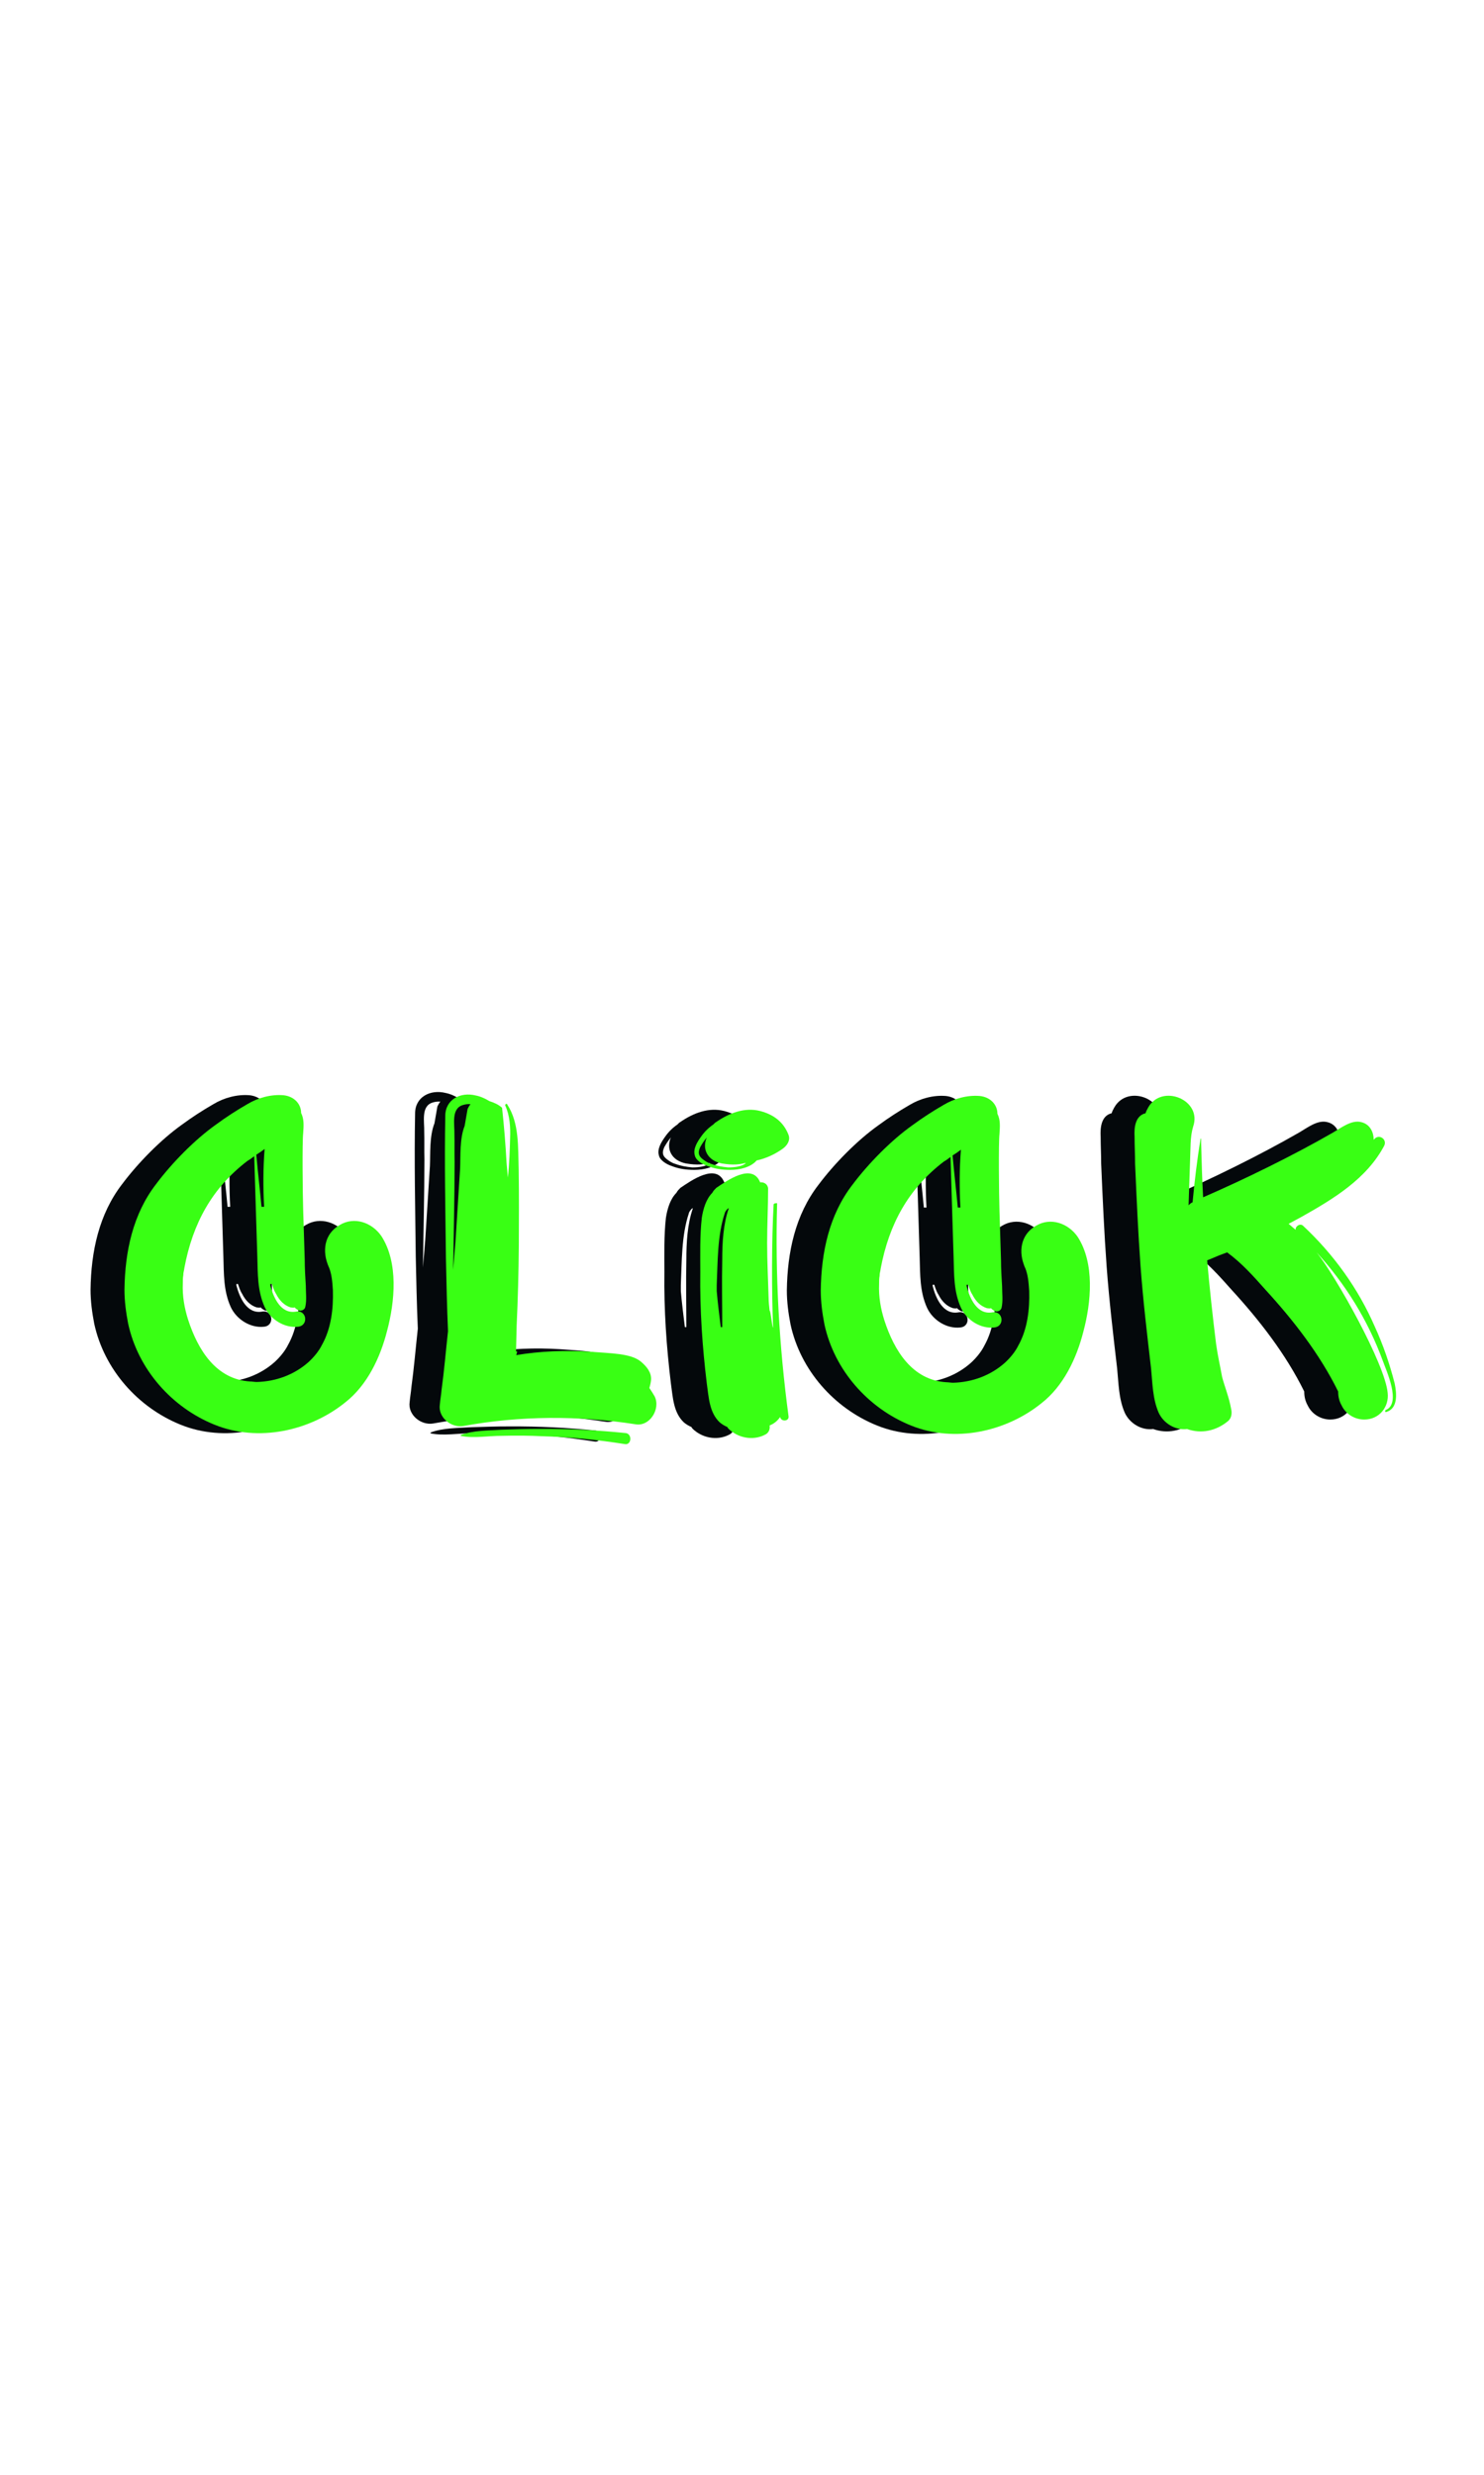 <svg xmlns="http://www.w3.org/2000/svg" xmlns:xlink="http://www.w3.org/1999/xlink" width="150" zoomAndPan="magnify" viewBox="0 0 112.5 187.5" height="250" preserveAspectRatio="xMidYMid meet" version="1.0"><defs><g/></defs><g fill="#04080b" fill-opacity="1"><g transform="translate(7.298, 108.615)"><g><path d="M 19.039 -14.969 C 18.328 -15.996 16.984 -16.473 15.879 -15.801 C 14.695 -15.129 14.535 -13.785 15.051 -12.641 C 15.285 -12.086 15.324 -11.496 15.367 -10.863 C 15.406 -9.48 15.246 -7.98 14.535 -6.715 C 14.301 -6.242 13.902 -5.766 13.508 -5.41 C 12.441 -4.465 11.059 -3.949 9.598 -3.91 C 9.441 -3.91 9.242 -3.949 9.086 -3.949 C 6.516 -4.109 5.137 -6.32 4.383 -8.652 C 4.109 -9.52 3.949 -10.43 3.988 -11.375 C 3.988 -11.574 3.988 -11.809 4.027 -12.008 C 4.027 -12.246 4.07 -12.246 4.109 -12.562 C 4.738 -15.918 6.203 -18.605 8.887 -20.66 C 9.086 -20.777 9.242 -20.895 9.402 -21.016 L 9.637 -13.391 C 9.676 -12.125 9.637 -10.824 10.191 -9.598 C 10.625 -8.652 11.691 -7.98 12.719 -8.098 C 13.547 -8.176 13.391 -9.402 12.562 -9.242 C 11.414 -9.047 10.863 -10.309 10.625 -11.219 L 10.625 -11.336 L 10.742 -11.336 C 10.824 -11.098 10.902 -10.824 11.059 -10.586 C 11.297 -10.113 11.652 -9.719 12.164 -9.559 C 12.246 -9.559 12.363 -9.52 12.48 -9.559 C 12.52 -9.48 12.602 -9.441 12.719 -9.363 C 12.918 -9.242 13.23 -9.363 13.273 -9.598 C 13.391 -10.113 13.312 -10.664 13.312 -11.219 C 13.273 -11.852 13.23 -12.52 13.23 -13.191 L 13.113 -16.945 C 13.074 -18.211 13.035 -22.082 13.113 -22.75 C 13.152 -23.344 13.191 -23.816 12.957 -24.293 C 12.957 -24.965 12.441 -25.555 11.613 -25.637 C 10.664 -25.715 9.676 -25.438 8.887 -24.965 C 8.059 -24.488 7.27 -23.977 6.516 -23.422 C 4.898 -22.277 3.16 -20.5 1.977 -18.922 C 0.199 -16.629 -0.395 -13.785 -0.434 -10.902 C -0.434 -10.031 -0.316 -9.164 -0.156 -8.336 C 0.594 -4.859 3.16 -1.977 6.398 -0.672 C 9.719 0.672 13.629 -0.199 16.312 -2.371 C 17.973 -3.672 18.961 -5.766 19.473 -7.781 C 20.066 -9.992 20.344 -12.957 19.039 -14.969 Z M 10.191 -21.566 C 10.074 -20.105 10.074 -18.645 10.152 -17.184 L 9.953 -17.184 C 9.836 -18.484 9.676 -19.789 9.559 -21.133 C 9.758 -21.25 9.992 -21.41 10.191 -21.566 Z M 15.012 -12.719 C 15.012 -12.758 14.969 -12.797 14.969 -12.797 C 14.969 -12.758 15.012 -12.758 15.012 -12.719 Z M 15.051 -12.641 C 15.051 -12.68 15.012 -12.68 15.012 -12.719 C 15.012 -12.68 15.012 -12.68 15.051 -12.641 Z M 15.051 -12.641 "/></g></g></g><g fill="#39ff14" fill-opacity="1"><g transform="translate(9.87, 108.615)"><g><path d="M 19.039 -14.969 C 18.328 -15.996 16.984 -16.473 15.879 -15.801 C 14.695 -15.129 14.535 -13.785 15.051 -12.641 C 15.285 -12.086 15.324 -11.496 15.367 -10.863 C 15.406 -9.48 15.246 -7.98 14.535 -6.715 C 14.301 -6.242 13.902 -5.766 13.508 -5.41 C 12.441 -4.465 11.059 -3.949 9.598 -3.91 C 9.441 -3.91 9.242 -3.949 9.086 -3.949 C 6.516 -4.109 5.137 -6.32 4.383 -8.652 C 4.109 -9.52 3.949 -10.43 3.988 -11.375 C 3.988 -11.574 3.988 -11.809 4.027 -12.008 C 4.027 -12.246 4.07 -12.246 4.109 -12.562 C 4.738 -15.918 6.203 -18.605 8.887 -20.66 C 9.086 -20.777 9.242 -20.895 9.402 -21.016 L 9.637 -13.391 C 9.676 -12.125 9.637 -10.824 10.191 -9.598 C 10.625 -8.652 11.691 -7.98 12.719 -8.098 C 13.547 -8.176 13.391 -9.402 12.562 -9.242 C 11.414 -9.047 10.863 -10.309 10.625 -11.219 L 10.625 -11.336 L 10.742 -11.336 C 10.824 -11.098 10.902 -10.824 11.059 -10.586 C 11.297 -10.113 11.652 -9.719 12.164 -9.559 C 12.246 -9.559 12.363 -9.52 12.48 -9.559 C 12.52 -9.48 12.602 -9.441 12.719 -9.363 C 12.918 -9.242 13.23 -9.363 13.273 -9.598 C 13.391 -10.113 13.312 -10.664 13.312 -11.219 C 13.273 -11.852 13.23 -12.52 13.23 -13.191 L 13.113 -16.945 C 13.074 -18.211 13.035 -22.082 13.113 -22.75 C 13.152 -23.344 13.191 -23.816 12.957 -24.293 C 12.957 -24.965 12.441 -25.555 11.613 -25.637 C 10.664 -25.715 9.676 -25.438 8.887 -24.965 C 8.059 -24.488 7.27 -23.977 6.516 -23.422 C 4.898 -22.277 3.16 -20.5 1.977 -18.922 C 0.199 -16.629 -0.395 -13.785 -0.434 -10.902 C -0.434 -10.031 -0.316 -9.164 -0.156 -8.336 C 0.594 -4.859 3.16 -1.977 6.398 -0.672 C 9.719 0.672 13.629 -0.199 16.312 -2.371 C 17.973 -3.672 18.961 -5.766 19.473 -7.781 C 20.066 -9.992 20.344 -12.957 19.039 -14.969 Z M 10.191 -21.566 C 10.074 -20.105 10.074 -18.645 10.152 -17.184 L 9.953 -17.184 C 9.836 -18.484 9.676 -19.789 9.559 -21.133 C 9.758 -21.25 9.992 -21.41 10.191 -21.566 Z M 15.012 -12.719 C 15.012 -12.758 14.969 -12.797 14.969 -12.797 C 14.969 -12.758 15.012 -12.758 15.012 -12.719 Z M 15.051 -12.641 C 15.051 -12.68 15.012 -12.68 15.012 -12.719 C 15.012 -12.68 15.012 -12.68 15.051 -12.641 Z M 15.051 -12.641 "/></g></g></g><g fill="#04080b" fill-opacity="1"><g transform="translate(28.889, 107.405)"><g><path d="M 16.977 0.309 C 18.07 0.516 18.91 -0.832 18.457 -1.789 C 18.324 -2.027 18.188 -2.23 18.051 -2.434 C 18.105 -2.621 18.16 -2.848 18.176 -3.035 C 18.227 -3.605 17.844 -4.059 17.449 -4.398 C 17.02 -4.781 16.383 -4.91 15.812 -4.996 C 15.094 -5.094 14.332 -5.121 13.57 -5.184 C 11.703 -5.301 9.781 -5.234 7.957 -4.926 C 7.965 -5 8.004 -5.035 8.016 -5.152 L 8.02 -5.227 C 7.98 -5.191 7.941 -5.195 7.941 -5.195 L 7.988 -7.145 C 8.082 -9.168 8.137 -11.191 8.152 -13.219 C 8.16 -15.133 8.172 -17.086 8.141 -19.043 C 8.086 -20.656 8.199 -22.484 7.285 -23.902 C 7.258 -24.02 7.098 -23.953 7.125 -23.836 C 7.48 -23.043 7.523 -22.195 7.492 -21.355 C 7.477 -20.707 7.438 -19.293 7.32 -18.383 L 7.223 -19.5 C 7.148 -20.887 7.035 -22.273 6.883 -23.668 C 6.598 -23.922 6.266 -24.062 5.93 -24.168 C 5.637 -24.344 5.27 -24.527 4.891 -24.598 C 3.73 -24.887 2.57 -24.297 2.578 -23.031 C 2.508 -19.438 2.59 -15.832 2.629 -12.188 C 2.668 -10.387 2.707 -8.543 2.785 -6.738 C 2.621 -5.258 2.5 -3.773 2.297 -2.297 C 2.266 -1.918 2.199 -1.578 2.168 -1.199 C 2.008 -0.215 3.016 0.598 3.945 0.445 C 8.262 -0.344 12.668 -0.355 16.977 0.309 Z M 3.27 -21.672 C 3.293 -22.398 3.008 -23.609 3.914 -23.875 C 4.109 -23.938 4.34 -23.957 4.492 -23.941 C 4.406 -23.836 4.32 -23.691 4.27 -23.578 L 4.047 -22.297 C 3.66 -21.332 3.742 -19.984 3.703 -19.07 C 3.586 -17.203 3.465 -15.336 3.348 -13.469 L 3.172 -11.379 C 3.211 -14.094 3.281 -16.805 3.285 -19.562 C 3.266 -20.254 3.289 -20.98 3.27 -21.672 Z M 16.203 1.816 C 16.691 1.895 16.762 1.059 16.27 0.98 C 14.105 0.758 11.934 0.652 9.75 0.664 C 8.793 0.66 7.832 0.695 6.832 0.727 C 5.832 0.793 4.684 0.773 3.773 1.121 C 3.734 1.156 3.73 1.191 3.77 1.195 C 4.746 1.395 5.875 1.18 6.871 1.188 C 7.906 1.16 8.941 1.168 9.969 1.219 C 12.07 1.277 14.121 1.488 16.203 1.816 Z M 16.203 1.816 "/></g></g></g><g fill="#39ff14" fill-opacity="1"><g transform="translate(31.178, 107.596)"><g><path d="M 16.977 0.309 C 18.07 0.516 18.91 -0.832 18.457 -1.789 C 18.324 -2.027 18.188 -2.23 18.051 -2.434 C 18.105 -2.621 18.16 -2.848 18.176 -3.035 C 18.227 -3.605 17.844 -4.059 17.449 -4.398 C 17.02 -4.781 16.383 -4.91 15.812 -4.996 C 15.094 -5.094 14.332 -5.121 13.57 -5.184 C 11.703 -5.301 9.781 -5.234 7.957 -4.926 C 7.965 -5 8.004 -5.035 8.016 -5.152 L 8.02 -5.227 C 7.98 -5.191 7.941 -5.195 7.941 -5.195 L 7.988 -7.145 C 8.082 -9.168 8.137 -11.191 8.152 -13.219 C 8.16 -15.133 8.172 -17.086 8.141 -19.043 C 8.086 -20.656 8.199 -22.484 7.285 -23.902 C 7.258 -24.02 7.098 -23.953 7.125 -23.836 C 7.48 -23.043 7.523 -22.195 7.492 -21.355 C 7.477 -20.707 7.438 -19.293 7.32 -18.383 L 7.223 -19.5 C 7.148 -20.887 7.035 -22.273 6.883 -23.668 C 6.598 -23.922 6.266 -24.062 5.93 -24.168 C 5.637 -24.344 5.27 -24.527 4.891 -24.598 C 3.73 -24.887 2.57 -24.297 2.578 -23.031 C 2.508 -19.438 2.59 -15.832 2.629 -12.188 C 2.668 -10.387 2.707 -8.543 2.785 -6.738 C 2.621 -5.258 2.5 -3.773 2.297 -2.297 C 2.266 -1.918 2.199 -1.578 2.168 -1.199 C 2.008 -0.215 3.016 0.598 3.945 0.445 C 8.262 -0.344 12.668 -0.355 16.977 0.309 Z M 3.27 -21.672 C 3.293 -22.398 3.008 -23.609 3.914 -23.875 C 4.109 -23.938 4.34 -23.957 4.492 -23.941 C 4.406 -23.836 4.32 -23.691 4.27 -23.578 L 4.047 -22.297 C 3.66 -21.332 3.742 -19.984 3.703 -19.07 C 3.586 -17.203 3.465 -15.336 3.348 -13.469 L 3.172 -11.379 C 3.211 -14.094 3.281 -16.805 3.285 -19.562 C 3.266 -20.254 3.289 -20.98 3.27 -21.672 Z M 16.203 1.816 C 16.691 1.895 16.762 1.059 16.27 0.98 C 14.105 0.758 11.934 0.652 9.75 0.664 C 8.793 0.66 7.832 0.695 6.832 0.727 C 5.832 0.793 4.684 0.773 3.773 1.121 C 3.734 1.156 3.73 1.191 3.77 1.195 C 4.746 1.395 5.875 1.18 6.871 1.188 C 7.906 1.16 8.941 1.168 9.969 1.219 C 12.07 1.277 14.121 1.488 16.203 1.816 Z M 16.203 1.816 "/></g></g></g><g fill="#04080b" fill-opacity="1"><g transform="translate(49.422, 109.358)"><g><path d="M 0.531 -21.816 C 0.605 -21.438 1.133 -21.137 1.477 -21.023 C 2.043 -20.797 2.609 -20.723 3.215 -20.723 C 3.934 -20.723 4.766 -20.91 5.219 -21.438 C 5.938 -21.59 6.656 -21.93 7.223 -22.348 C 7.523 -22.574 7.789 -22.953 7.637 -23.367 C 7.262 -24.352 6.504 -24.918 5.484 -25.184 C 4.312 -25.484 3.137 -25.031 2.156 -24.352 C 2.078 -24.312 2.004 -24.238 1.93 -24.16 C 1.551 -23.898 1.246 -23.594 0.984 -23.215 C 0.719 -22.84 0.379 -22.309 0.531 -21.816 Z M 3.062 -20.91 C 2.609 -20.949 2.191 -21.023 1.777 -21.176 C 1.512 -21.25 1.285 -21.402 1.059 -21.59 C 0.758 -21.855 0.793 -22.121 0.945 -22.461 C 1.098 -22.727 1.246 -22.953 1.438 -23.18 C 1.059 -22.309 1.477 -21.438 2.57 -21.211 C 3.441 -21.062 3.934 -21.137 4.387 -21.25 C 4.426 -21.25 4.16 -20.91 3.062 -20.91 Z M 6.996 -2.004 C 7.07 -1.625 7.676 -1.664 7.637 -2.043 C 6.918 -7.41 6.617 -12.781 6.77 -18.188 C 6.77 -18.227 6.504 -18.188 6.504 -18.113 C 6.352 -15.426 6.352 -11.457 6.465 -8.773 C 6.391 -8.773 6.277 -10.098 6.199 -10.059 C 6.164 -10.398 6.125 -10.738 6.125 -11.004 C 6.086 -12.402 6.012 -13.801 6.012 -15.164 C 6.012 -16.562 6.086 -17.922 6.086 -19.32 C 6.051 -19.664 5.746 -19.812 5.484 -19.777 C 4.879 -21.289 2.949 -19.891 2.156 -19.359 C 2.043 -19.246 1.93 -19.133 1.852 -18.98 C 1.398 -18.527 1.172 -17.809 1.059 -17.09 C 0.906 -15.73 0.945 -14.332 0.945 -12.969 C 0.906 -10.133 1.098 -7.336 1.438 -4.539 C 1.59 -3.48 1.625 -2.344 2.422 -1.59 C 2.609 -1.438 2.797 -1.324 2.988 -1.246 L 3.062 -1.133 C 3.781 -0.414 4.914 -0.188 5.824 -0.645 C 6.164 -0.793 6.238 -1.098 6.199 -1.359 C 6.504 -1.477 6.805 -1.703 6.996 -2.004 Z M 2.797 -17.43 C 2.797 -17.508 2.949 -17.734 3.062 -17.809 L 3.102 -17.809 C 2.684 -16.598 2.609 -15.199 2.609 -13.914 C 2.57 -12.215 2.609 -10.512 2.609 -8.809 L 2.496 -8.809 C 2.383 -9.719 2.27 -10.625 2.191 -11.531 C 2.191 -11.57 2.191 -11.57 2.191 -11.609 L 2.191 -11.988 C 2.27 -13.727 2.23 -15.73 2.797 -17.43 Z M 2.797 -17.43 "/></g></g></g><g fill="#39ff14" fill-opacity="1"><g transform="translate(52.143, 109.358)"><g><path d="M 0.531 -21.816 C 0.605 -21.438 1.133 -21.137 1.477 -21.023 C 2.043 -20.797 2.609 -20.723 3.215 -20.723 C 3.934 -20.723 4.766 -20.91 5.219 -21.438 C 5.938 -21.59 6.656 -21.93 7.223 -22.348 C 7.523 -22.574 7.789 -22.953 7.637 -23.367 C 7.262 -24.352 6.504 -24.918 5.484 -25.184 C 4.312 -25.484 3.137 -25.031 2.156 -24.352 C 2.078 -24.312 2.004 -24.238 1.93 -24.16 C 1.551 -23.898 1.246 -23.594 0.984 -23.215 C 0.719 -22.84 0.379 -22.309 0.531 -21.816 Z M 3.062 -20.91 C 2.609 -20.949 2.191 -21.023 1.777 -21.176 C 1.512 -21.25 1.285 -21.402 1.059 -21.59 C 0.758 -21.855 0.793 -22.121 0.945 -22.461 C 1.098 -22.727 1.246 -22.953 1.438 -23.18 C 1.059 -22.309 1.477 -21.438 2.57 -21.211 C 3.441 -21.062 3.934 -21.137 4.387 -21.25 C 4.426 -21.25 4.16 -20.91 3.062 -20.91 Z M 6.996 -2.004 C 7.07 -1.625 7.676 -1.664 7.637 -2.043 C 6.918 -7.41 6.617 -12.781 6.77 -18.188 C 6.77 -18.227 6.504 -18.188 6.504 -18.113 C 6.352 -15.426 6.352 -11.457 6.465 -8.773 C 6.391 -8.773 6.277 -10.098 6.199 -10.059 C 6.164 -10.398 6.125 -10.738 6.125 -11.004 C 6.086 -12.402 6.012 -13.801 6.012 -15.164 C 6.012 -16.562 6.086 -17.922 6.086 -19.32 C 6.051 -19.664 5.746 -19.812 5.484 -19.777 C 4.879 -21.289 2.949 -19.891 2.156 -19.359 C 2.043 -19.246 1.93 -19.133 1.852 -18.98 C 1.398 -18.527 1.172 -17.809 1.059 -17.09 C 0.906 -15.73 0.945 -14.332 0.945 -12.969 C 0.906 -10.133 1.098 -7.336 1.438 -4.539 C 1.59 -3.48 1.625 -2.344 2.422 -1.59 C 2.609 -1.438 2.797 -1.324 2.988 -1.246 L 3.062 -1.133 C 3.781 -0.414 4.914 -0.188 5.824 -0.645 C 6.164 -0.793 6.238 -1.098 6.199 -1.359 C 6.504 -1.477 6.805 -1.703 6.996 -2.004 Z M 2.797 -17.43 C 2.797 -17.508 2.949 -17.734 3.062 -17.809 L 3.102 -17.809 C 2.684 -16.598 2.609 -15.199 2.609 -13.914 C 2.57 -12.215 2.609 -10.512 2.609 -8.809 L 2.496 -8.809 C 2.383 -9.719 2.27 -10.625 2.191 -11.531 C 2.191 -11.57 2.191 -11.57 2.191 -11.609 L 2.191 -11.988 C 2.27 -13.727 2.23 -15.73 2.797 -17.43 Z M 2.797 -17.43 "/></g></g></g><g fill="#04080b" fill-opacity="1"><g transform="translate(60.083, 108.672)"><g><path d="M 19.039 -14.969 C 18.328 -15.996 16.984 -16.473 15.879 -15.801 C 14.695 -15.129 14.535 -13.785 15.051 -12.641 C 15.285 -12.086 15.324 -11.496 15.367 -10.863 C 15.406 -9.48 15.246 -7.98 14.535 -6.715 C 14.301 -6.242 13.902 -5.766 13.508 -5.41 C 12.441 -4.465 11.059 -3.949 9.598 -3.91 C 9.441 -3.91 9.242 -3.949 9.086 -3.949 C 6.516 -4.109 5.137 -6.32 4.383 -8.652 C 4.109 -9.52 3.949 -10.43 3.988 -11.375 C 3.988 -11.574 3.988 -11.809 4.027 -12.008 C 4.027 -12.246 4.07 -12.246 4.109 -12.562 C 4.738 -15.918 6.203 -18.605 8.887 -20.66 C 9.086 -20.777 9.242 -20.895 9.402 -21.016 L 9.637 -13.391 C 9.676 -12.125 9.637 -10.824 10.191 -9.598 C 10.625 -8.652 11.691 -7.98 12.719 -8.098 C 13.547 -8.176 13.391 -9.402 12.562 -9.242 C 11.414 -9.047 10.863 -10.309 10.625 -11.219 L 10.625 -11.336 L 10.742 -11.336 C 10.824 -11.098 10.902 -10.824 11.059 -10.586 C 11.297 -10.113 11.652 -9.719 12.164 -9.559 C 12.246 -9.559 12.363 -9.52 12.48 -9.559 C 12.52 -9.48 12.602 -9.441 12.719 -9.363 C 12.918 -9.242 13.23 -9.363 13.273 -9.598 C 13.391 -10.113 13.312 -10.664 13.312 -11.219 C 13.273 -11.852 13.23 -12.52 13.23 -13.191 L 13.113 -16.945 C 13.074 -18.211 13.035 -22.082 13.113 -22.75 C 13.152 -23.344 13.191 -23.816 12.957 -24.293 C 12.957 -24.965 12.441 -25.555 11.613 -25.637 C 10.664 -25.715 9.676 -25.438 8.887 -24.965 C 8.059 -24.488 7.27 -23.977 6.516 -23.422 C 4.898 -22.277 3.16 -20.5 1.977 -18.922 C 0.199 -16.629 -0.395 -13.785 -0.434 -10.902 C -0.434 -10.031 -0.316 -9.164 -0.156 -8.336 C 0.594 -4.859 3.16 -1.977 6.398 -0.672 C 9.719 0.672 13.629 -0.199 16.312 -2.371 C 17.973 -3.672 18.961 -5.766 19.473 -7.781 C 20.066 -9.992 20.344 -12.957 19.039 -14.969 Z M 10.191 -21.566 C 10.074 -20.105 10.074 -18.645 10.152 -17.184 L 9.953 -17.184 C 9.836 -18.484 9.676 -19.789 9.559 -21.133 C 9.758 -21.25 9.992 -21.41 10.191 -21.566 Z M 15.012 -12.719 C 15.012 -12.758 14.969 -12.797 14.969 -12.797 C 14.969 -12.758 15.012 -12.758 15.012 -12.719 Z M 15.051 -12.641 C 15.051 -12.68 15.012 -12.68 15.012 -12.719 C 15.012 -12.68 15.012 -12.68 15.051 -12.641 Z M 15.051 -12.641 "/></g></g></g><g fill="#39ff14" fill-opacity="1"><g transform="translate(62.655, 108.672)"><g><path d="M 19.039 -14.969 C 18.328 -15.996 16.984 -16.473 15.879 -15.801 C 14.695 -15.129 14.535 -13.785 15.051 -12.641 C 15.285 -12.086 15.324 -11.496 15.367 -10.863 C 15.406 -9.48 15.246 -7.98 14.535 -6.715 C 14.301 -6.242 13.902 -5.766 13.508 -5.41 C 12.441 -4.465 11.059 -3.949 9.598 -3.91 C 9.441 -3.91 9.242 -3.949 9.086 -3.949 C 6.516 -4.109 5.137 -6.32 4.383 -8.652 C 4.109 -9.52 3.949 -10.43 3.988 -11.375 C 3.988 -11.574 3.988 -11.809 4.027 -12.008 C 4.027 -12.246 4.07 -12.246 4.109 -12.562 C 4.738 -15.918 6.203 -18.605 8.887 -20.66 C 9.086 -20.777 9.242 -20.895 9.402 -21.016 L 9.637 -13.391 C 9.676 -12.125 9.637 -10.824 10.191 -9.598 C 10.625 -8.652 11.691 -7.98 12.719 -8.098 C 13.547 -8.176 13.391 -9.402 12.562 -9.242 C 11.414 -9.047 10.863 -10.309 10.625 -11.219 L 10.625 -11.336 L 10.742 -11.336 C 10.824 -11.098 10.902 -10.824 11.059 -10.586 C 11.297 -10.113 11.652 -9.719 12.164 -9.559 C 12.246 -9.559 12.363 -9.52 12.48 -9.559 C 12.52 -9.48 12.602 -9.441 12.719 -9.363 C 12.918 -9.242 13.23 -9.363 13.273 -9.598 C 13.391 -10.113 13.312 -10.664 13.312 -11.219 C 13.273 -11.852 13.23 -12.52 13.23 -13.191 L 13.113 -16.945 C 13.074 -18.211 13.035 -22.082 13.113 -22.75 C 13.152 -23.344 13.191 -23.816 12.957 -24.293 C 12.957 -24.965 12.441 -25.555 11.613 -25.637 C 10.664 -25.715 9.676 -25.438 8.887 -24.965 C 8.059 -24.488 7.27 -23.977 6.516 -23.422 C 4.898 -22.277 3.16 -20.5 1.977 -18.922 C 0.199 -16.629 -0.395 -13.785 -0.434 -10.902 C -0.434 -10.031 -0.316 -9.164 -0.156 -8.336 C 0.594 -4.859 3.16 -1.977 6.398 -0.672 C 9.719 0.672 13.629 -0.199 16.312 -2.371 C 17.973 -3.672 18.961 -5.766 19.473 -7.781 C 20.066 -9.992 20.344 -12.957 19.039 -14.969 Z M 10.191 -21.566 C 10.074 -20.105 10.074 -18.645 10.152 -17.184 L 9.953 -17.184 C 9.836 -18.484 9.676 -19.789 9.559 -21.133 C 9.758 -21.25 9.992 -21.41 10.191 -21.566 Z M 15.012 -12.719 C 15.012 -12.758 14.969 -12.797 14.969 -12.797 C 14.969 -12.758 15.012 -12.758 15.012 -12.719 Z M 15.051 -12.641 C 15.051 -12.68 15.012 -12.68 15.012 -12.719 C 15.012 -12.68 15.012 -12.68 15.051 -12.641 Z M 15.051 -12.641 "/></g></g></g><g fill="#04080b" fill-opacity="1"><g transform="translate(83.173, 108.459)"><g><path d="M 19.34 -1.48 C 20.25 -1.746 20.137 -2.883 19.984 -3.641 C 19.605 -5.121 19.113 -6.559 18.469 -7.965 C 17.215 -10.844 15.359 -13.422 13.043 -15.586 C 12.816 -15.812 12.438 -15.547 12.477 -15.281 C 12.285 -15.434 12.133 -15.586 11.945 -15.738 L 12.93 -16.27 C 15.359 -17.633 17.859 -19.148 19.188 -21.652 C 19.414 -22.105 18.883 -22.523 18.504 -22.223 L 18.391 -22.105 C 18.391 -22.715 18.086 -23.281 17.48 -23.434 C 16.723 -23.66 15.887 -22.98 15.281 -22.637 C 12.324 -20.934 8.609 -19.113 5.461 -17.746 C 5.383 -19.148 5.348 -20.516 5.309 -21.918 L 5.309 -22.184 C 5.309 -22.184 5.27 -22.223 5.27 -22.184 C 5.004 -20.59 4.816 -18.996 4.664 -17.367 C 4.551 -17.328 4.473 -17.254 4.359 -17.141 L 4.473 -20.551 C 4.512 -21.426 4.473 -22.336 4.703 -23.094 C 5.422 -25.141 2.312 -26.391 1.289 -24.535 C 1.215 -24.383 1.137 -24.27 1.102 -24.117 C 0.305 -23.926 0.227 -23.016 0.266 -22.336 C 0.266 -21.652 0.305 -20.969 0.305 -20.289 C 0.418 -17.672 0.531 -15.094 0.719 -12.512 C 0.91 -9.934 1.215 -7.355 1.516 -4.777 C 1.629 -3.641 1.629 -2.504 2.086 -1.441 C 2.465 -0.605 3.375 -0.074 4.246 -0.191 C 5.309 0.191 6.445 -0.039 7.355 -0.797 C 7.621 -1.023 7.66 -1.402 7.586 -1.707 C 7.434 -2.578 7.09 -3.414 6.902 -4.133 C 6.75 -4.969 6.559 -5.801 6.445 -6.637 C 6.18 -8.758 5.953 -10.883 5.766 -12.969 C 6.027 -13.082 6.332 -13.195 6.676 -13.348 L 7.281 -13.574 C 8.379 -12.777 9.289 -11.754 10.199 -10.73 C 12.285 -8.457 14.297 -5.879 15.699 -3.035 C 15.699 -2.656 15.773 -2.312 15.965 -1.973 C 16.27 -1.328 16.949 -0.91 17.672 -0.91 C 18.848 -0.91 19.566 -1.895 19.453 -2.918 C 19.262 -5.121 15.508 -11.793 14.066 -13.574 C 16.27 -11.148 17.938 -8.457 19.074 -5.383 C 19.34 -4.625 20.516 -2.125 19.301 -1.629 C 19.227 -1.594 19.262 -1.441 19.34 -1.48 Z M 19.34 -1.48 "/></g></g></g><g fill="#39ff14" fill-opacity="1"><g transform="translate(85.745, 108.459)"><g><path d="M 19.34 -1.48 C 20.25 -1.746 20.137 -2.883 19.984 -3.641 C 19.605 -5.121 19.113 -6.559 18.469 -7.965 C 17.215 -10.844 15.359 -13.422 13.043 -15.586 C 12.816 -15.812 12.438 -15.547 12.477 -15.281 C 12.285 -15.434 12.133 -15.586 11.945 -15.738 L 12.93 -16.27 C 15.359 -17.633 17.859 -19.148 19.188 -21.652 C 19.414 -22.105 18.883 -22.523 18.504 -22.223 L 18.391 -22.105 C 18.391 -22.715 18.086 -23.281 17.48 -23.434 C 16.723 -23.66 15.887 -22.98 15.281 -22.637 C 12.324 -20.934 8.609 -19.113 5.461 -17.746 C 5.383 -19.148 5.348 -20.516 5.309 -21.918 L 5.309 -22.184 C 5.309 -22.184 5.27 -22.223 5.27 -22.184 C 5.004 -20.59 4.816 -18.996 4.664 -17.367 C 4.551 -17.328 4.473 -17.254 4.359 -17.141 L 4.473 -20.551 C 4.512 -21.426 4.473 -22.336 4.703 -23.094 C 5.422 -25.141 2.312 -26.391 1.289 -24.535 C 1.215 -24.383 1.137 -24.27 1.102 -24.117 C 0.305 -23.926 0.227 -23.016 0.266 -22.336 C 0.266 -21.652 0.305 -20.969 0.305 -20.289 C 0.418 -17.672 0.531 -15.094 0.719 -12.512 C 0.91 -9.934 1.215 -7.355 1.516 -4.777 C 1.629 -3.641 1.629 -2.504 2.086 -1.441 C 2.465 -0.605 3.375 -0.074 4.246 -0.191 C 5.309 0.191 6.445 -0.039 7.355 -0.797 C 7.621 -1.023 7.66 -1.402 7.586 -1.707 C 7.434 -2.578 7.09 -3.414 6.902 -4.133 C 6.75 -4.969 6.559 -5.801 6.445 -6.637 C 6.18 -8.758 5.953 -10.883 5.766 -12.969 C 6.027 -13.082 6.332 -13.195 6.676 -13.348 L 7.281 -13.574 C 8.379 -12.777 9.289 -11.754 10.199 -10.73 C 12.285 -8.457 14.297 -5.879 15.699 -3.035 C 15.699 -2.656 15.773 -2.312 15.965 -1.973 C 16.27 -1.328 16.949 -0.91 17.672 -0.91 C 18.848 -0.91 19.566 -1.895 19.453 -2.918 C 19.262 -5.121 15.508 -11.793 14.066 -13.574 C 16.27 -11.148 17.938 -8.457 19.074 -5.383 C 19.34 -4.625 20.516 -2.125 19.301 -1.629 C 19.227 -1.594 19.262 -1.441 19.34 -1.48 Z M 19.34 -1.48 "/></g></g></g></svg>